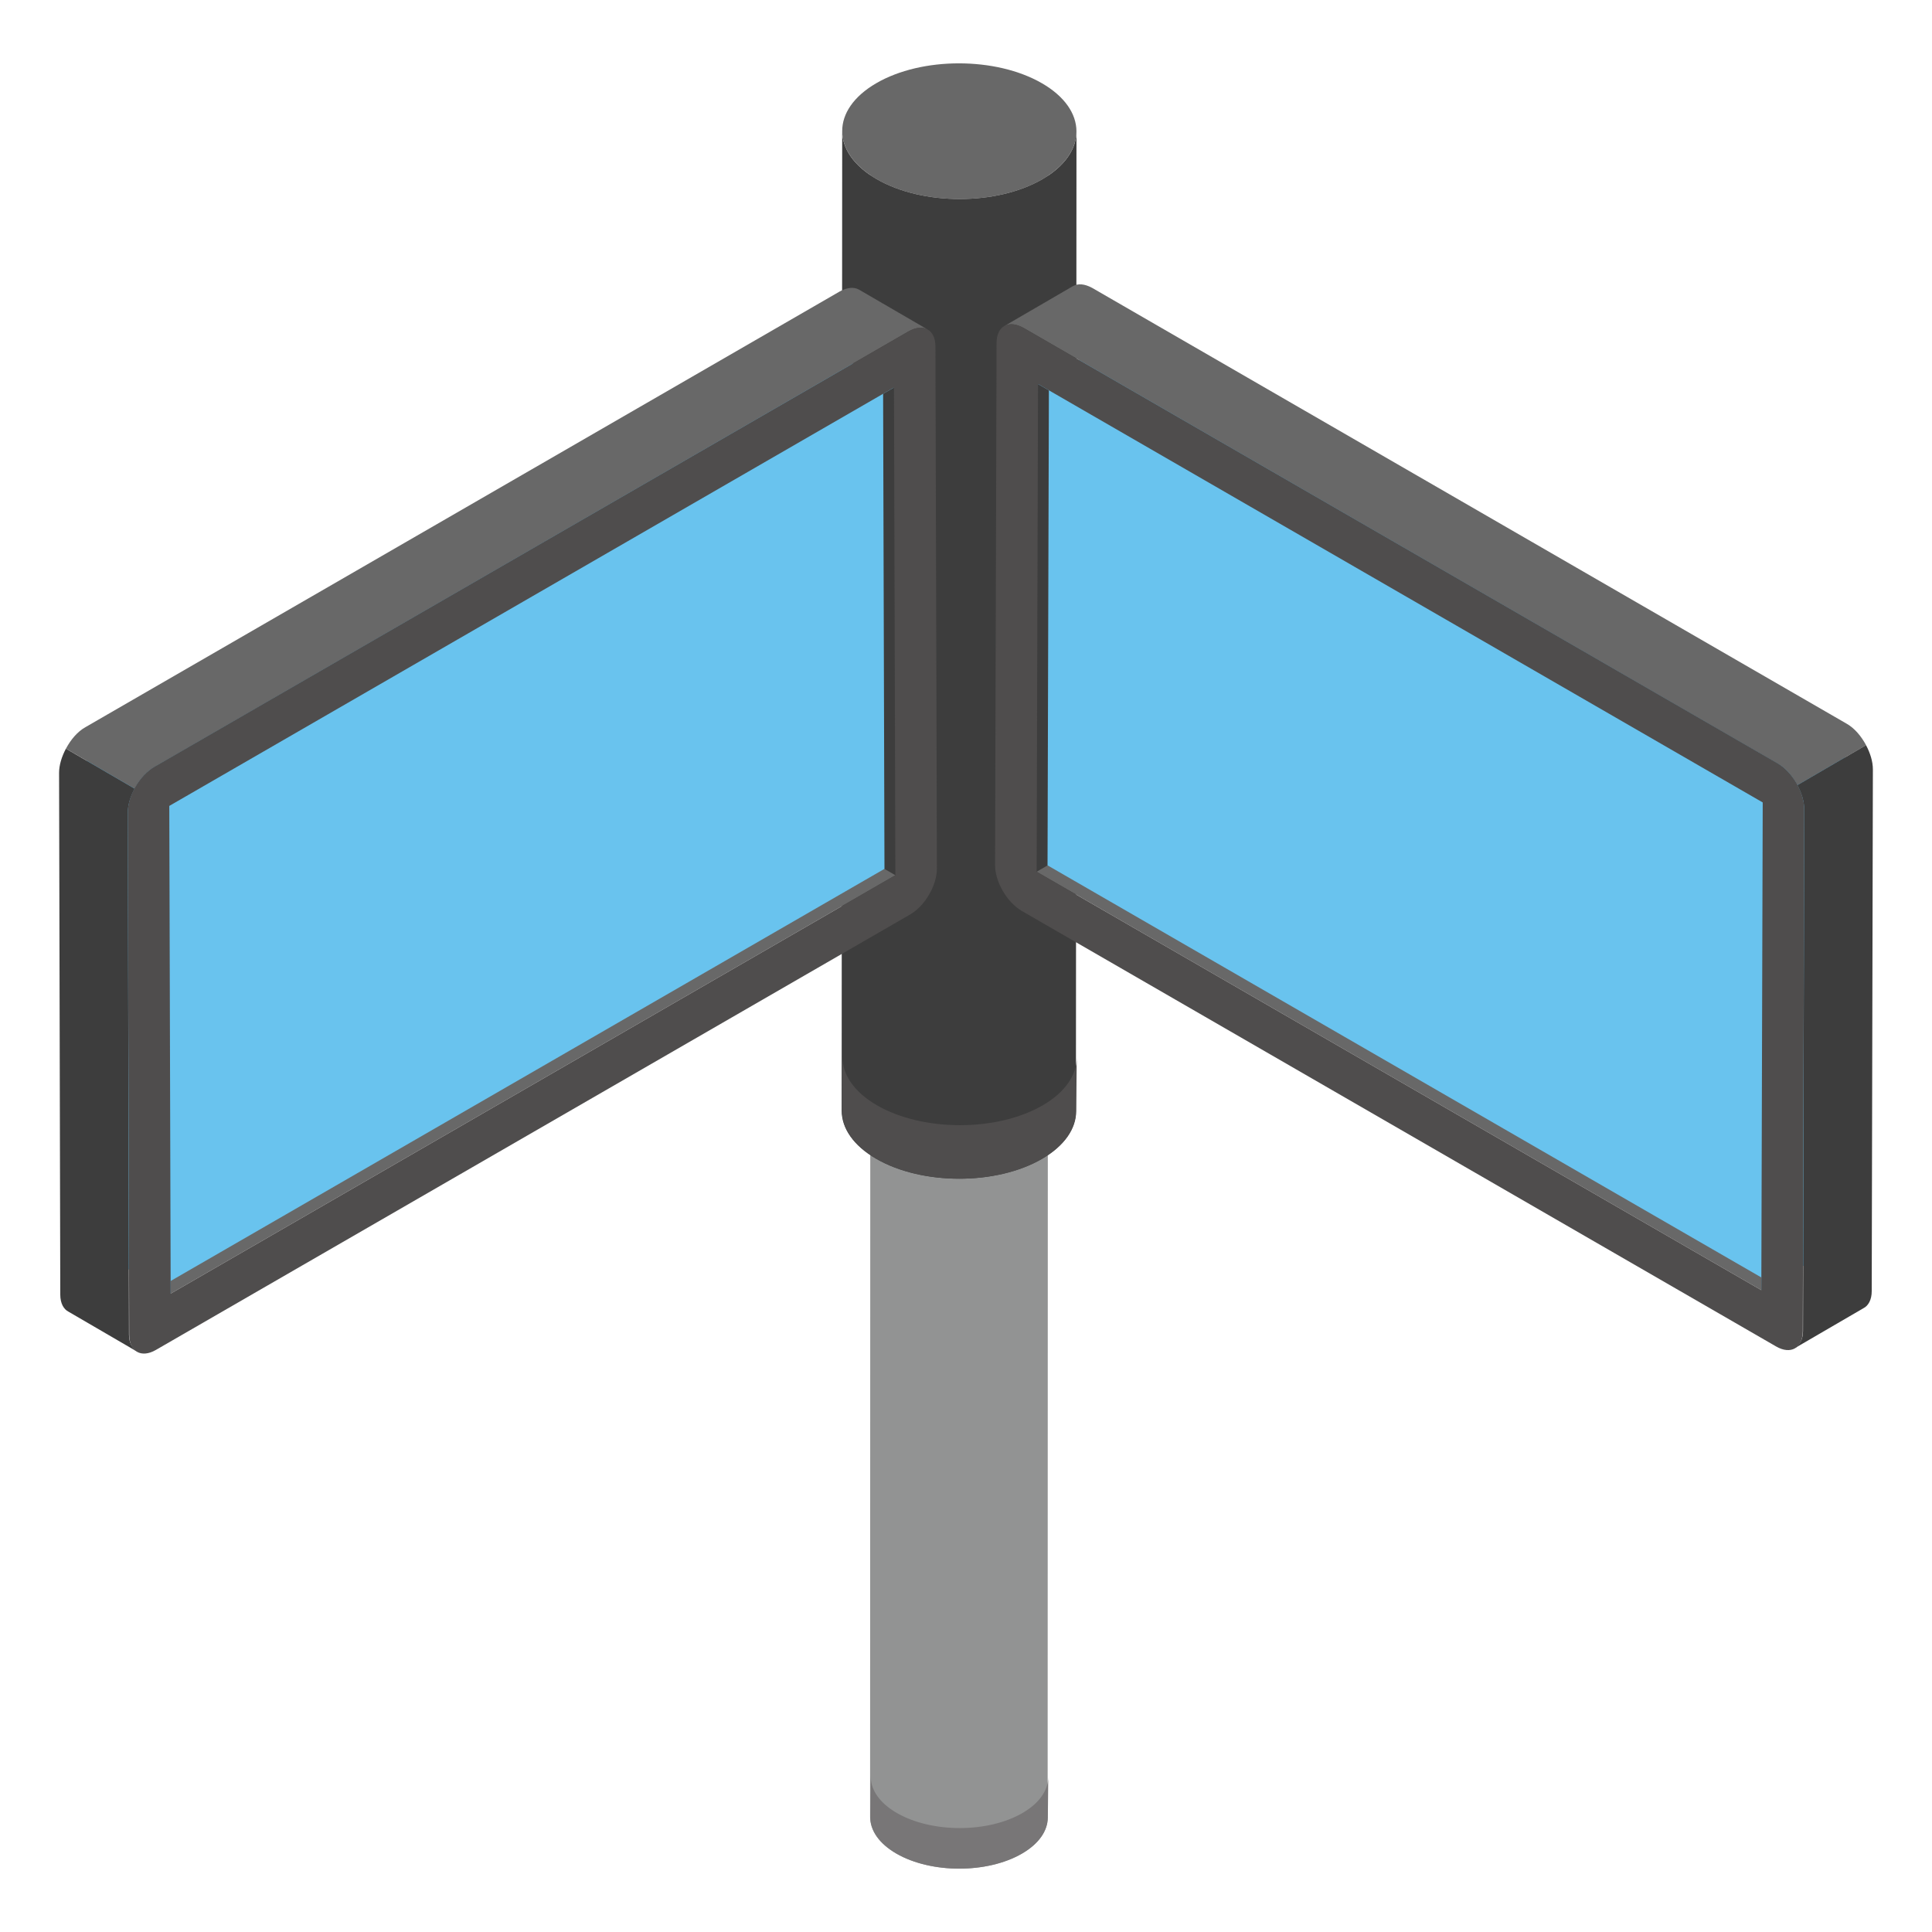 <?xml version="1.0" encoding="utf-8"?>
<!-- Generator: Adobe Illustrator 18.0.0, SVG Export Plug-In . SVG Version: 6.00 Build 0)  -->
<!DOCTYPE svg PUBLIC "-//W3C//DTD SVG 1.1//EN" "http://www.w3.org/Graphics/SVG/1.1/DTD/svg11.dtd">
<svg version="1.1" id="Layer_1" xmlns="http://www.w3.org/2000/svg" xmlns:xlink="http://www.w3.org/1999/xlink" x="0px" y="0px"
	 viewBox="0 0 50 50" enable-background="new 0 0 50 50" xml:space="preserve">
<g>
	<g>
		<g>
			<g enable-background="new    ">
				<g>
					<path fill="#929393" d="M27.124,4.641l-0.011,42.396c-0.001,0.338-0.223,0.676-0.668,0.934
						c-0.894,0.519-2.349,0.519-3.249,0c-0.453-0.262-0.679-0.605-0.678-0.947l0.011-42.396
						c-0.001,0.343,0.225,0.686,0.678,0.947c0.9,0.519,2.355,0.519,3.249,0
						C26.901,5.317,27.123,4.979,27.124,4.641z"/>
				</g>
				<g>
					<path fill="#BFBFBF" d="M26.446,3.693c0.9,0.519,0.905,1.362,0.011,1.882c-0.894,0.519-2.349,0.519-3.249,0
						c-0.9-0.52-0.904-1.362-0.011-1.882C24.091,3.174,25.545,3.174,26.446,3.693z"/>
				</g>
			</g>
		</g>
		<g>
			<g enable-background="new    ">
				<g>
					<path fill="#787677" d="M27.129,45.987l-0.011,1.05c-0.001,0.338-0.223,0.676-0.668,0.934
						c-0.894,0.519-2.349,0.519-3.249,0c-0.453-0.262-0.679-0.605-0.678-0.947l0.011-1.05
						c-0.001,0.343,0.225,0.686,0.678,0.947c0.9,0.519,2.355,0.519,3.249,0
						C26.906,46.663,27.128,46.325,27.129,45.987z"/>
				</g>
			</g>
		</g>
	</g>
	<g>
		<g>
			<g enable-background="new    ">
				<g>
					<path fill="#3D3D3D" d="M27.859,3.404l-0.014,25.354c-0.001,0.446-0.295,0.892-0.881,1.233
						c-1.179,0.685-3.099,0.685-4.287,0c-0.598-0.345-0.896-0.798-0.895-1.25l0.014-25.354
						c-0.001,0.452,0.297,0.905,0.895,1.25c1.187,0.685,3.107,0.685,4.287,0C27.564,4.296,27.857,3.85,27.859,3.404
						z"/>
				</g>
				<g>
					<path fill="#686868" d="M26.964,2.154c1.187,0.685,1.194,1.797,0.014,2.483c-1.179,0.685-3.099,0.685-4.287,0
						c-1.188-0.686-1.193-1.798-0.014-2.483C23.857,1.468,25.776,1.468,26.964,2.154z"/>
				</g>
			</g>
		</g>
		<g>
			<g enable-background="new    ">
				<g>
					<path fill="#4F4D4D" d="M27.866,27.373l-0.014,1.385c-0.001,0.446-0.295,0.892-0.881,1.233
						c-1.179,0.685-3.099,0.685-4.287,0c-0.598-0.345-0.896-0.798-0.895-1.25l0.014-1.385
						c-0.001,0.452,0.297,0.905,0.895,1.25c1.187,0.685,3.107,0.685,4.287,0
						C27.571,28.265,27.864,27.82,27.866,27.373z"/>
				</g>
			</g>
		</g>
	</g>
	<g>
		<g>
			<g enable-background="new    ">
				<g>
					<polygon fill="#3D3D3D" points="26.864,9.939 29,8.697 28.965,21.319 26.828,22.561 					"/>
				</g>
				<g>
					<polygon fill="#686868" points="26.828,22.561 28.965,21.319 47.719,32.147 45.583,33.389 					"/>
				</g>
				<g>
					<polygon fill="#69C3EE" points="45.619,20.767 47.755,19.525 47.72,32.147 45.583,33.389 					"/>
				</g>
				<g>
					<polygon fill="#69C3EE" points="26.864,9.939 29,8.697 47.755,19.525 45.619,20.767 					"/>
				</g>
				<g>
					<polygon fill="#69C3EE" points="45.901,20.602 45.865,33.223 27.11,22.395 27.146,9.774 					"/>
				</g>
				<g>
					<path fill="#686868" d="M47.789,18.728L28.266,7.451c-0.197-0.106-0.364-0.121-0.5-0.045l-1.778,1.034
						c0.137-0.075,0.303-0.061,0.5,0.046l19.523,11.277c0.204,0.115,0.381,0.323,0.505,0.557l1.778-1.035
						C48.169,19.051,47.992,18.842,47.789,18.728z"/>
					<path fill="#3D3D3D" d="M46.516,20.32c0.107,0.201,0.177,0.422,0.177,0.625L46.662,34.45
						c0,0.212-0.091,0.363-0.212,0.44l1.778-1.035c0.121-0.061,0.212-0.212,0.212-0.44l0.03-13.505
						c0-0.203-0.07-0.424-0.177-0.625L46.516,20.32z"/>
				</g>
			</g>
		</g>
		<g>
			<path fill="#4F4D4D" d="M46.009,19.757c0.377,0.218,0.686,0.752,0.685,1.186l-0.038,13.511
				c-0.001,0.434-0.312,0.611-0.689,0.393L26.447,23.577c-0.387-0.224-0.696-0.758-0.695-1.192L25.791,8.874
				c0.001-0.434,0.312-0.61,0.699-0.387L46.009,19.757z M45.583,33.389l0.036-12.622L26.864,9.939l-0.036,12.622
				L45.583,33.389"/>
		</g>
	</g>
	<g>
		<g>
			<g enable-background="new    ">
				<g>
					<polygon fill="#3D3D3D" points="23.136,10.029 21,8.788 21.035,21.409 23.172,22.651 					"/>
				</g>
				<g>
					<polygon fill="#686868" points="23.172,22.651 21.035,21.409 2.28,32.237 4.417,33.479 					"/>
				</g>
				<g>
					<polygon fill="#69C3EE" points="4.381,20.857 2.245,19.616 2.28,32.237 4.417,33.479 					"/>
				</g>
				<g>
					<polygon fill="#69C3EE" points="23.136,10.029 21,8.788 2.245,19.616 4.381,20.857 					"/>
				</g>
				<g>
					<polygon fill="#69C3EE" points="4.099,20.692 4.135,33.314 22.89,22.486 22.854,9.864 					"/>
				</g>
				<g>
					<path fill="#686868" d="M2.211,18.819L21.734,7.542c0.197-0.106,0.364-0.121,0.5-0.045l1.778,1.034
						c-0.137-0.075-0.303-0.061-0.5,0.046L3.99,19.853c-0.204,0.115-0.381,0.323-0.505,0.557l-1.778-1.035
						C1.831,19.141,2.007,18.933,2.211,18.819z"/>
					<path fill="#3D3D3D" d="M3.484,20.411c-0.107,0.201-0.177,0.422-0.177,0.625L3.338,34.541
						c0,0.212,0.091,0.363,0.212,0.44l-1.778-1.035c-0.121-0.061-0.212-0.212-0.212-0.44L1.529,20.001
						c0-0.203,0.07-0.424,0.177-0.625L3.484,20.411z"/>
				</g>
			</g>
		</g>
		<g>
			<path fill="#4F4D4D" d="M23.51,8.578c0.387-0.224,0.698-0.047,0.699,0.387l0.038,13.511
				c0.001,0.434-0.307,0.969-0.695,1.192L4.033,34.937c-0.377,0.218-0.688,0.041-0.689-0.393L3.306,21.033
				c-0.001-0.434,0.307-0.968,0.685-1.186L23.51,8.578z M4.417,33.479L23.172,22.651L23.136,10.029L4.381,20.857
				L4.417,33.479"/>
		</g>
	</g>
</g>
</svg>
